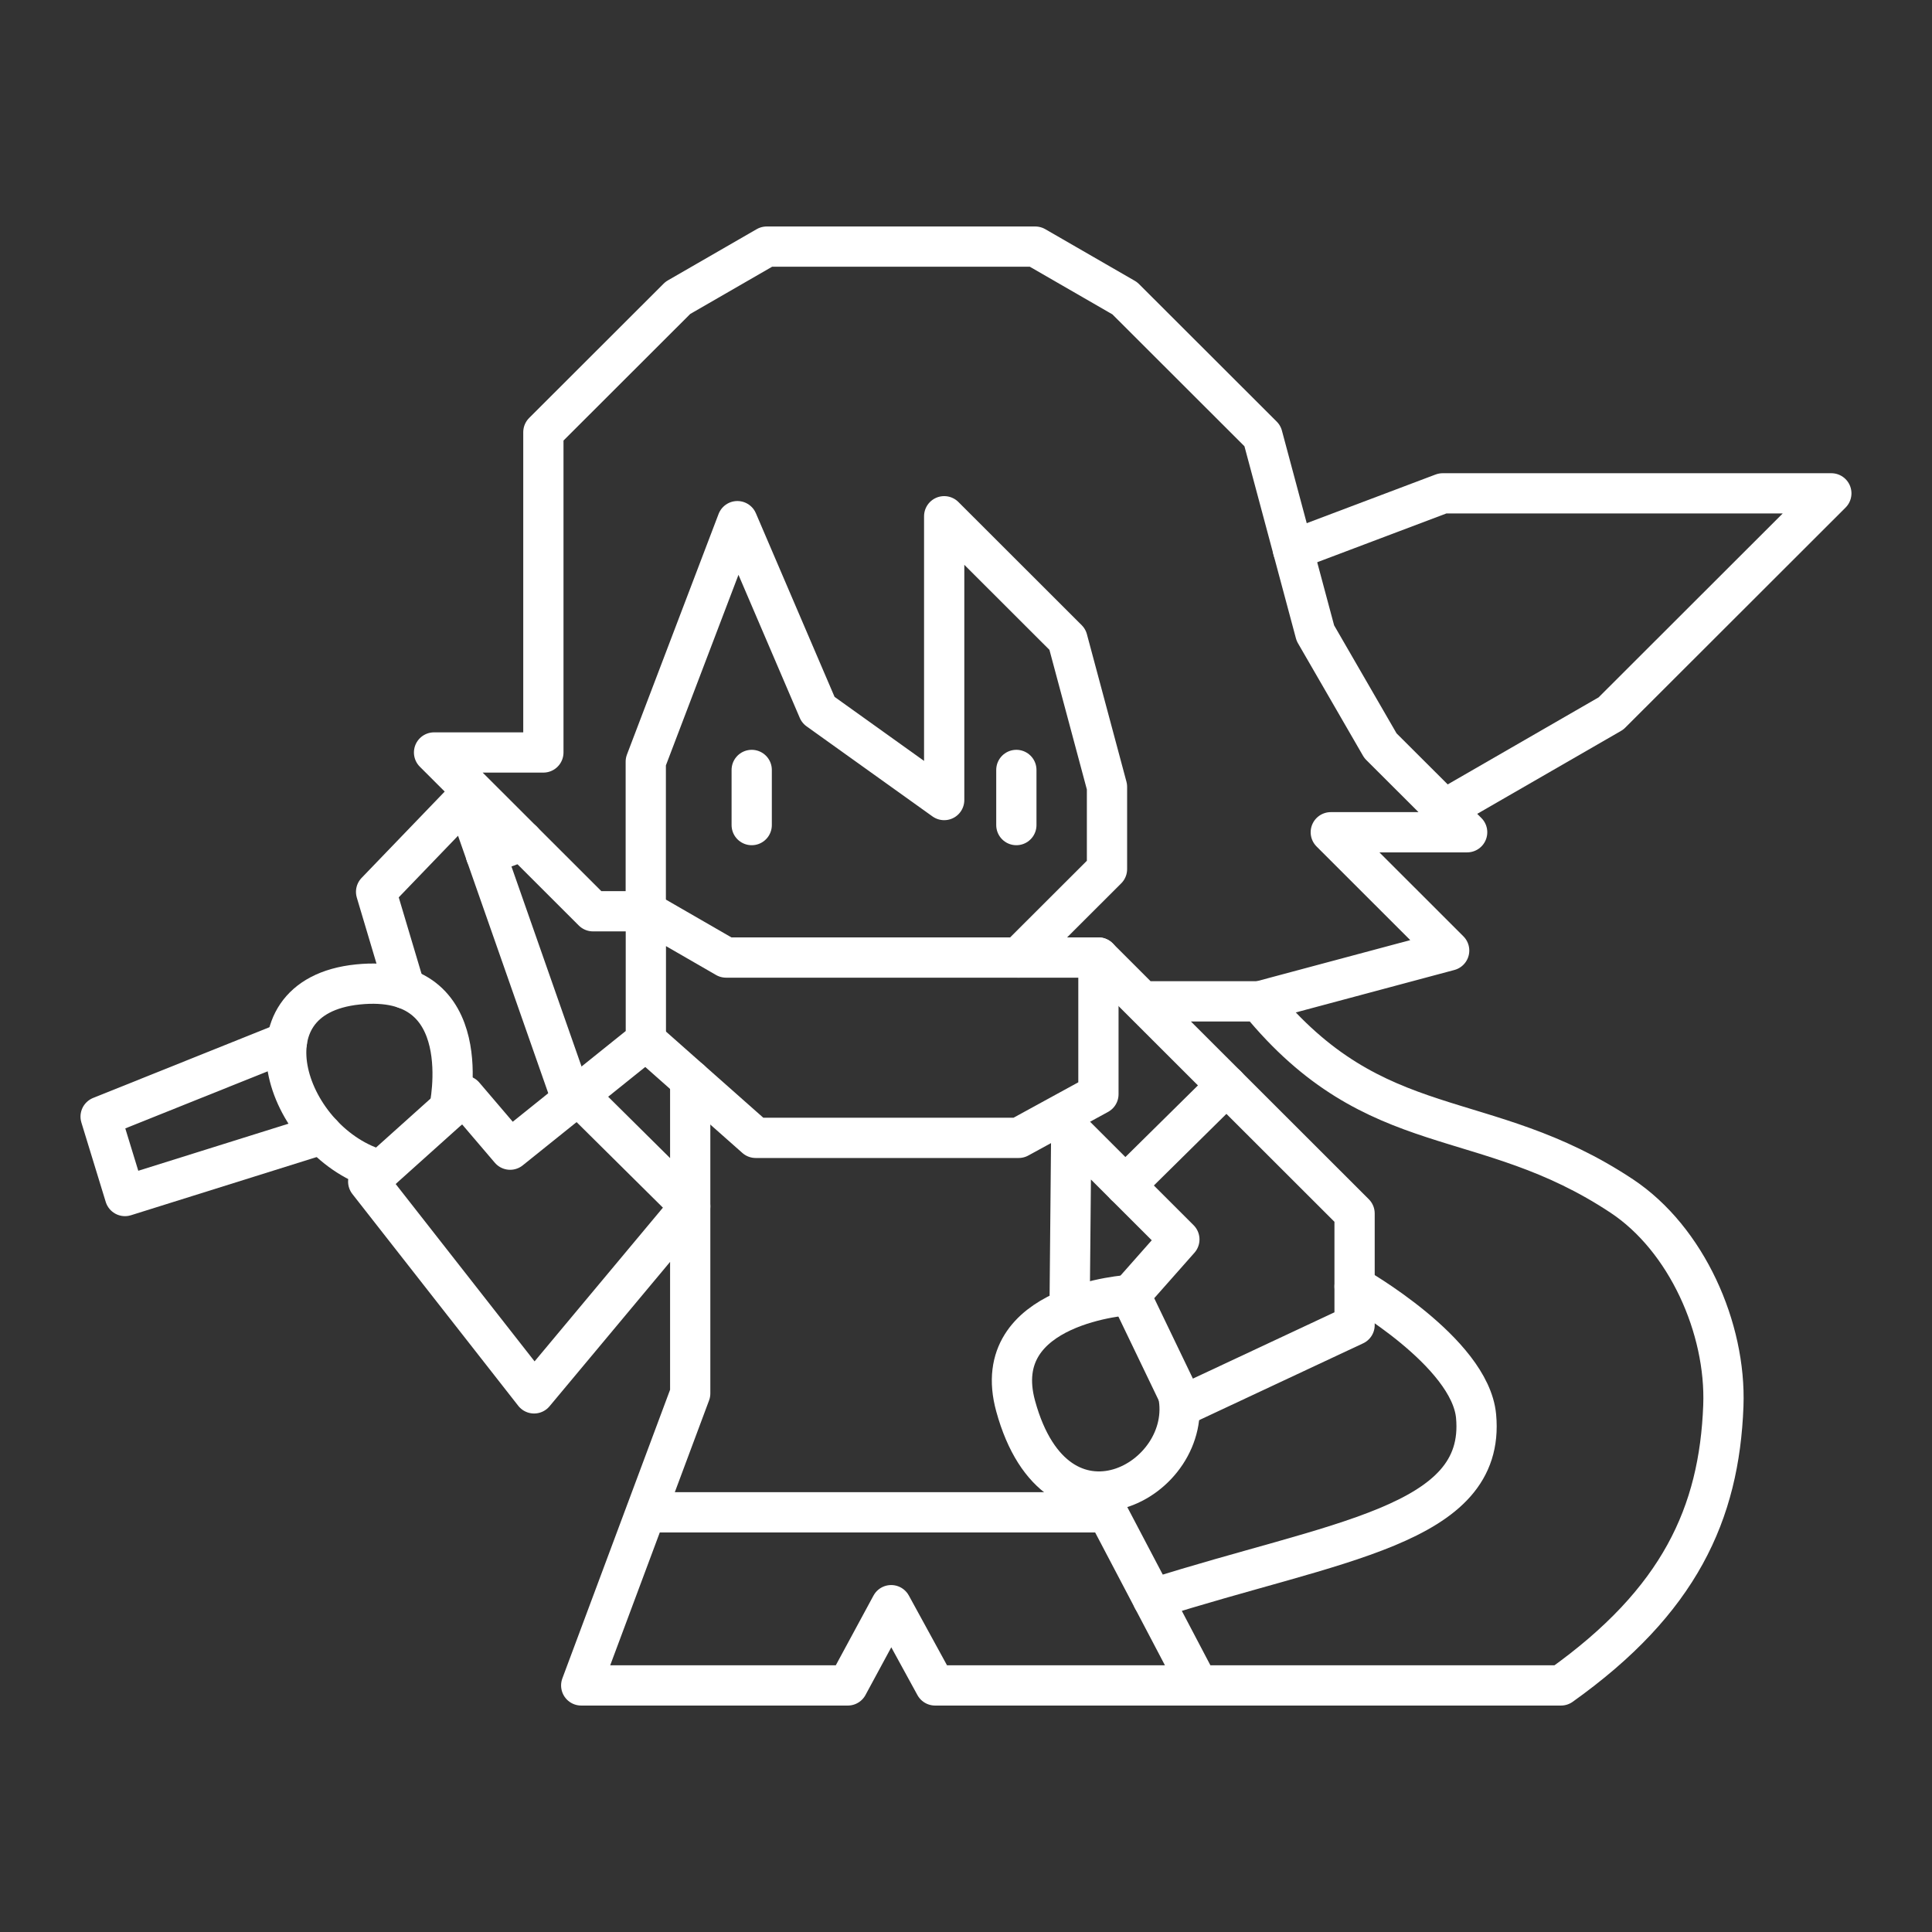 <?xml version="1.0" encoding="UTF-8" standalone="no"?>
<!-- Created with Inkscape (http://www.inkscape.org/) -->

<svg
   width="48"
   height="48"
   viewBox="0 0 48 48"
   version="1.1"
   id="svg5"
   inkscape:version="1.4.2 (ebf0e940d0, 2025-05-08)"
   xml:space="preserve"
   sodipodi:docname="idle_slayer.svg"
   xmlns:inkscape="http://www.inkscape.org/namespaces/inkscape"
   xmlns:sodipodi="http://sodipodi.sourceforge.net/DTD/sodipodi-0.dtd"
   xmlns="http://www.w3.org/2000/svg"
   xmlns:svg="http://www.w3.org/2000/svg"><rect x="0" y="0" width="48" height="48" fill="#333333" stroke="none"/><sodipodi:namedview
     id="namedview7"
     pagecolor="#505050"
     bordercolor="#eeeeee"
     borderopacity="1"
     inkscape:pageshadow="0"
     inkscape:pageopacity="0"
     inkscape:pagecheckerboard="0"
     inkscape:document-units="px"
     showgrid="false"
     units="px"
     inkscape:zoom="8.9905784"
     inkscape:cx="15.238174"
     inkscape:cy="24.803743"
     inkscape:window-width="1896"
     inkscape:window-height="1034"
     inkscape:window-x="10"
     inkscape:window-y="32"
     inkscape:window-maximized="1"
     inkscape:current-layer="layer1"
     inkscape:showpageshadow="0"
     inkscape:deskcolor="#d1d1d1"><inkscape:grid
       id="grid1"
       units="px"
       originx="0"
       originy="0"
       spacingx="1.4"
       spacingy="1.4"
       empcolor="#0099e5"
       empopacity="0.302"
       color="#0099e5"
       opacity="0.149"
       empspacing="5"
       enabled="true"
       visible="false" /></sodipodi:namedview><defs
     id="defs2" /><g
     inkscape:label="Layer 1"
     inkscape:groupmode="layer"
     id="layer1"><g
       id="g15"><g
         id="g14"><path
           style="fill:none;stroke:#ffffff;stroke-width:1;stroke-linecap:round;stroke-linejoin:round;stroke-dasharray:none;stroke-opacity:1"
           d="m 26.577,32.192 0.038,-4.083 2.686,2.684 -1.219,1.378 1.319,2.743 4.253,-1.992 v -2.774 l -6.364,-6.358 H 18.039 L 16.046,22.64 v 3.215 l -3.372,2.708 -1.146,-1.343 -2.38,2.136 4.121,5.262 3.879,-4.646 v 4.646 l -2.708,7.256 h 6.623 l 1.078,-1.994 1.091,1.994 h 15.55 c 2.942,-2.095 3.933,-4.272 4.034,-6.948 0.072,-1.928 -0.915,-4.143 -2.522,-5.21 -3.435,-2.281 -6.099,-1.276 -9.01,-4.838 h -2.905 m 1.391,16.996 -2.259,-4.3"
           id="path1"
           sodipodi:nodetypes="ccccccccccccccccccccccascccc" /><path
           style="fill:none;stroke:#ffffff;stroke-width:1;stroke-linecap:round;stroke-linejoin:round;stroke-dasharray:none;stroke-opacity:1"
           d="m 11.162,27.548 c 0,0 0.751,-3.396 -2.269,-3.09 -3.02,0.306 -1.774,3.992 0.567,4.617"
           id="path2" /><path
           style="fill:none;stroke:#ffffff;stroke-width:1;stroke-linecap:round;stroke-linejoin:round;stroke-dasharray:none;stroke-opacity:1"
           d="m 28.083,32.171 c 0,0 -3.55,0.205 -2.85,2.761 1.021,3.73 4.475,1.843 4.036,-0.297"
           id="path3"
           sodipodi:nodetypes="csc" /><path
           style="fill:none;stroke:#ffffff;stroke-width:1;stroke-linecap:round;stroke-linejoin:round;stroke-dasharray:none;stroke-opacity:1"
           d="M 27.51,37.573 H 16.057"
           id="path4" /><path
           style="fill:none;stroke:#ffffff;stroke-width:1;stroke-linecap:round;stroke-linejoin:round;stroke-dasharray:none;stroke-opacity:1"
           d="m 16.046,25.854 2.729,2.416 h 6.533 l 1.982,-1.084 v -3.397"
           id="path5"
           sodipodi:nodetypes="ccccc" /><path
           style="fill:none;stroke:#ffffff;stroke-width:1;stroke-linecap:round;stroke-linejoin:round;stroke-dasharray:none;stroke-opacity:1"
           d="m 28.64,39.723 c 4.53,-1.446 8.284,-1.801 8.033,-4.537 -0.147,-1.6 -3.019,-3.224 -3.019,-3.224"
           id="path6"
           sodipodi:nodetypes="csc" /><path
           style="fill:none;stroke:#ffffff;stroke-width:1;stroke-linecap:round;stroke-linejoin:round;stroke-dasharray:none;stroke-opacity:1"
           d="m 31.286,24.879 4.718,-1.263 -2.941,-2.939 h 3.388 L 34.297,18.527 32.68,15.73 31.366,10.828 27.944,7.41 25.72,6.127 h -6.671 l -2.207,1.273 -3.342,3.338 v 7.957 h -2.716 l 3.949,3.945 h 1.311 v -3.716 l 2.276,-5.976 2.01,4.691 3.128,2.238 v -7.051 l 3.063,3.06 0.982,3.663 v 2.044 l -2.2,2.197"
           id="path7"
           sodipodi:nodetypes="ccccccccccccccccccccccccc" /><path
           style="fill:none;stroke:#ffffff;stroke-width:1;stroke-linecap:round;stroke-linejoin:round;stroke-dasharray:none;stroke-opacity:1"
           d="M 8.003,28.18 3.105,29.715 2.5,27.742 7.128,25.886"
           id="path8"
           sodipodi:nodetypes="cccc" /><path
           style="fill:none;stroke:#ffffff;stroke-width:1;stroke-linecap:round;stroke-linejoin:round;stroke-dasharray:none;stroke-opacity:1"
           d="m 10.061,24.562 -0.717,-2.404 2.239,-2.326 2.627,7.497"
           id="path9"
           sodipodi:nodetypes="cccc" /><path
           style="fill:none;stroke:#ffffff;stroke-width:1;stroke-linecap:round;stroke-linejoin:round;stroke-dasharray:none;stroke-opacity:1"
           d="m 18.676,19.129 v 1.37"
           id="path11" /><path
           style="fill:none;stroke:#ffffff;stroke-width:1;stroke-linecap:round;stroke-linejoin:round;stroke-dasharray:none;stroke-opacity:1"
           d="m 25.251,19.129 v 1.37"
           id="path12" /><path
           style="fill:none;stroke:#ffffff;stroke-width:1;stroke-linecap:round;stroke-linejoin:round;stroke-dasharray:none;stroke-opacity:1"
           d="m 12.073,21.233 0.909,-0.343 m 19.143,-7.229 3.718,-1.404 h 9.656 l -5.475,5.469 -4.14,2.388"
           id="path13"
           sodipodi:nodetypes="ccccccc" /><path
           style="fill:none;stroke:#ffffff;stroke-width:1;stroke-linecap:round;stroke-linejoin:round;stroke-dasharray:none;stroke-opacity:1"
           d="m 27.958,29.451 2.514,-2.482"
           id="path10" /><path
           style="fill:none;stroke:#ffffff;stroke-width:1;stroke-linecap:round;stroke-linejoin:round;stroke-dasharray:none;stroke-opacity:1"
           d="m 14.36,27.209 2.788,2.763 v -3.142"
           id="path14" /></g></g></g></svg>
